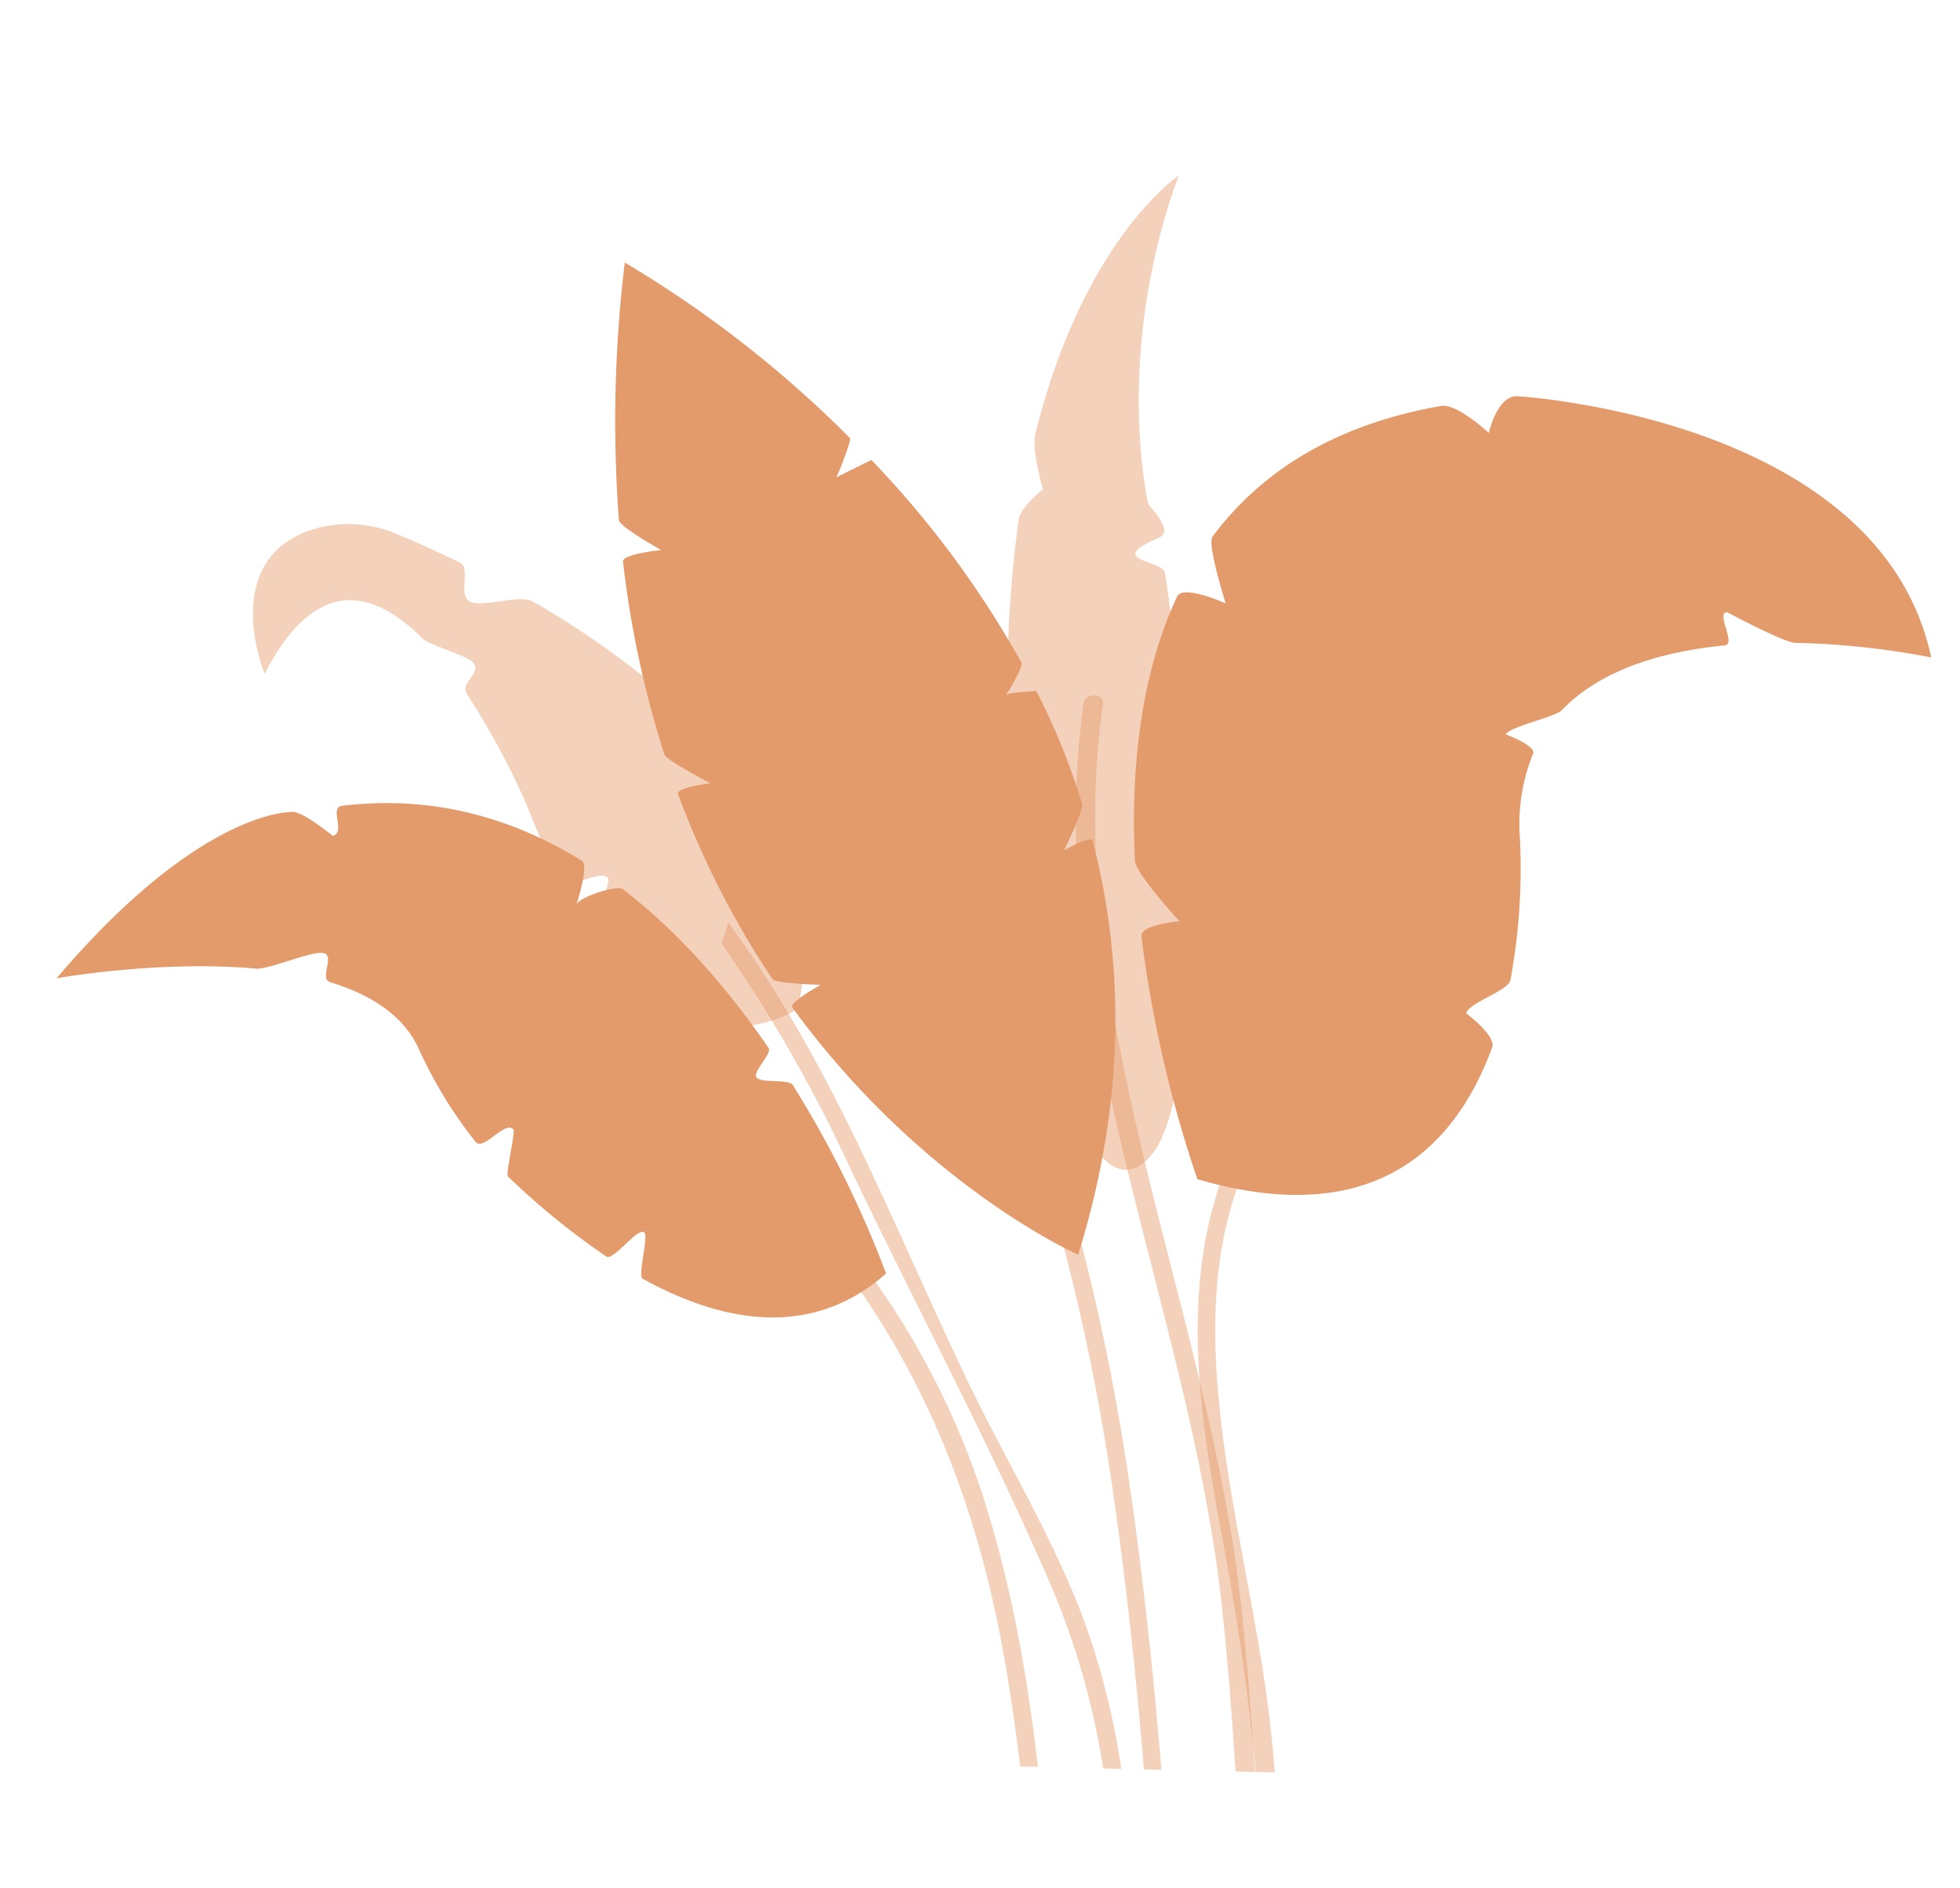 <svg id="bcg" xmlns="http://www.w3.org/2000/svg" viewBox="0 0 305.595 294.353"><defs><style>.cls-1,.cls-2{fill:#e49b6c;}.cls-1{opacity:0.46;}</style></defs><title>Artboard 13 copy 5ldpi</title><path class="cls-1" d="M41.262,105.051s-7.45-18.008,7.83-22.612a19.277,19.277,0,0,1,12.975.899c2.516,1.054,5.854,2.527,9.686,4.402,1.673.819-.365,5.067,1.469,6.038,1.964,1.039,7.809-1.187,9.892.024a135.366,135.366,0,0,1,20.373,14.301c1.472,1.272-1.165,4.636.224,5.993,0,0,7.602,1.547,9.216,3.449,9.35,11.018,15.025,24.355,11.443,39.734,0,0-16.168,11.331-32.273-12.084-.634-.921,3.331-7.253,2.699-8.284-.957-1.56-6.508,2.109-7.456.28a114.134,114.134,0,0,1-4.987-11.138,118.305,118.305,0,0,0-9.47-17.712c-1.33-2.006,2.359-3.257.845-5.079-.86-1.034-6.87-2.743-7.778-3.655C58.374,91.994,49.296,89.417,41.262,105.051Z"/><path class="cls-1" d="M183.766,27.388s-14.754,9.787-22.314,40.13c-.671,2.695,1.167,8.742,1.167,8.742s-3.525,2.938-3.761,4.554A186.873,186.873,0,0,0,157.204,113.5c.078,2.516,7.04,6.163,7.208,8.816.157,2.494-6.486,3.986-6.245,6.604q.779,8.435,2.185,17.745s6.092,35.372,15.061,35.72c1.281.05,2.621-.615,4.01-2.2,4.505-5.139,6.025-21.606,5.944-39.861-.01-2.297-3.033-5.605-3.033-5.605s2.702-8.438,2.52-11.947c-.665-12.816-1.891-25.037-3.217-33.456-.325-2.062-9.532-1.809-.985-5.456,2.457-1.048-1.102-4.453-1.617-5.297C179.035,78.563,173.521,55.426,183.766,27.388Z"/><path class="cls-2" d="M168.102,195.611S143.911,185,123.536,157.079c-.583-.8,4.432-3.533,4.432-3.533s-7.079-.223-7.528-.894A138.065,138.065,0,0,1,105.73,123.84c-.414-1.111,5.08-1.71,5.08-1.71s-6.933-3.572-7.244-4.54A158.093,158.093,0,0,1,97.132,87.537c-.133-1.141,5.926-1.794,5.926-1.794s-6.477-3.637-6.557-4.637a205.624,205.624,0,0,1,.915-40.17A176.994,176.994,0,0,1,132.53,68.305c.272.271-1.901,5.835-2.156,6.126l5.484-2.723a152.547,152.547,0,0,1,23.417,31.63c.333.608-2.416,5.052-2.416,5.052-.21-.398,4.715-.657,4.715-.657a104.043,104.043,0,0,1,7.121,17.526c.328,1.039-2.8,7.319-2.8,7.319s4.237-2.404,4.469-1.508C175.232,149.898,175.616,171.476,168.102,195.611Z"/><path class="cls-1" d="M176.033,230.857c-4.469-30.402-12.546-59.86-25.587-87.725-7.512-16.052-16.073-31.568-24.392-47.205-.279,1.42-.55,2.843-.841,4.259,6.904,12.928,13.925,25.797,20.327,38.989,14.23,29.319,23.109,60.147,27.843,92.347,2.159,14.685,3.748,29.478,4.976,44.331l2.723.064C179.84,260.821,178.227,245.786,176.033,230.857Z"/><path class="cls-2" d="M186.684,183.838a191.77,191.77,0,0,1-8.716-37.814c-.235-1.897,5.927-2.399,5.927-2.399s-6.856-7.434-6.95-9.489c-.638-13.903.771-28.616,6.569-41.112.921-1.986,7.592,1.053,7.592,1.053s-2.927-9.235-2.069-10.39c7.362-9.903,18.693-17.417,35.647-20.402,2.484-.437,7.45,4.213,7.45,4.213s1.243-5.718,4.336-5.733c0,0,56.646,3.198,64.633,40.733a124.287,124.287,0,0,0-21.189-2.27c-1.757-.035-10.624-4.78-10.624-4.78-1.853.061,1.499,4.988-.379,5.172-9.645.948-19.279,3.709-25.414,10.117-.991,1.035-7.94,2.507-8.734,3.74,0,0,4.786,1.809,4.277,2.998A29.251,29.251,0,0,0,236.957,130.4a95.034,95.034,0,0,1-1.46,22.413c-.317,1.664-6.443,3.474-6.891,5.168,0,0,4.708,3.512,4.052,5.302C227.033,178.642,214.46,191.948,186.684,183.838Z"/><path class="cls-2" d="M138.159,198.551a166.209,166.209,0,0,0-14.538-29.378c-.648-1.04-5-.191-5.69-1.244-.579-.883,2.508-3.668,1.898-4.556-6.048-8.802-13.601-17.72-22.668-24.719-.967-.747-6.924,1.218-7.288,2.384,0,0,2.031-6.12.845-6.852-10.658-6.574-23.126-10.306-37.416-8.55-2.001.246.642,4.204-1.43,4.673,0,0-5.028-4.132-6.471-3.704,0,0-14.105-.514-36.585,25.917,0,0,15.969-2.886,31.133-1.506,1.883.171,8.574-2.753,10.4-2.437,2.068.358-.742,3.982,1.165,4.564,6.196,1.893,11.297,5.073,13.702,10.221a70.137,70.137,0,0,0,8.935,14.671c1.204,1.481,4.504-3.326,5.881-1.982.385.376-1.237,6.98-.837,7.361A116.583,116.583,0,0,0,94.533,195.897c1.09.729,4.767-4.463,5.888-3.789.773.465-1.018,6.812-.232,7.245C112.588,206.193,126.464,208.848,138.159,198.551Z"/><path class="cls-1" d="M153.508,234.042c-8.287-26.116-24.217-46.949-45.464-63.985q-1.709-1.371-3.489-2.788c-.319.728-.632,1.458-.957,2.184,4.863,4.052,9.343,8.111,13.286,11.802,21.452,20.086,33.556,45.249,39.083,73.889,1.297,6.717,2.286,13.474,3.094,20.255l2.766.065C160.204,261.435,157.789,247.537,153.508,234.042Z"/><path class="cls-1" d="M198.165,269.908c-1.86-17.368-6.525-34.32-8.148-51.705-.833-8.927-.877-18.025,1.101-26.818,2.004-8.907,6.358-17.029,8.682-25.837,3.897-14.768,3.452-30.291,7.235-45.073,9.081-35.482,47.343-43.758,77.439-28.846,1.566.775,3.009-1.545,1.434-2.326-21.572-10.688-51.34-11.72-69.219,6.789-9.826,10.172-12.951,24.077-14.8,37.628-1.337,9.795-1.95,19.707-4.295,29.341-2.296,9.431-6.94,18.072-9.092,27.538-3.882,17.071-.614,34.656,2.513,51.553,2.105,11.38,3.71,22.717,4.755,34.113l3.002.07Q198.505,273.117,198.165,269.908Z"/><path class="cls-1" d="M168.292,250.735c-4.925-12.434-11.947-23.951-17.705-36.004-5.419-11.345-10.386-22.898-15.793-34.249-6.117-12.842-12.89-25.315-21.227-36.628-.36,1.07-.716,2.142-1.088,3.208a226.343,226.343,0,0,1,19.924,34.743c10.528,22.089,22.384,44.112,31.965,66.58a119.085,119.085,0,0,1,7.634,27.319l2.819.066A116.651,116.651,0,0,0,168.292,250.735Z"/><path class="cls-1" d="M193.513,250.31c-5.157-47.033-28.336-93.107-21.527-140.677.224-1.564-2.8-1.625-3.022-.071-6.815,47.619,16.367,93.62,21.528,140.677.946,8.627,1.608,17.284,2.145,25.948l3.022.071C195.121,267.594,194.46,258.938,193.513,250.31Z"/></svg>
